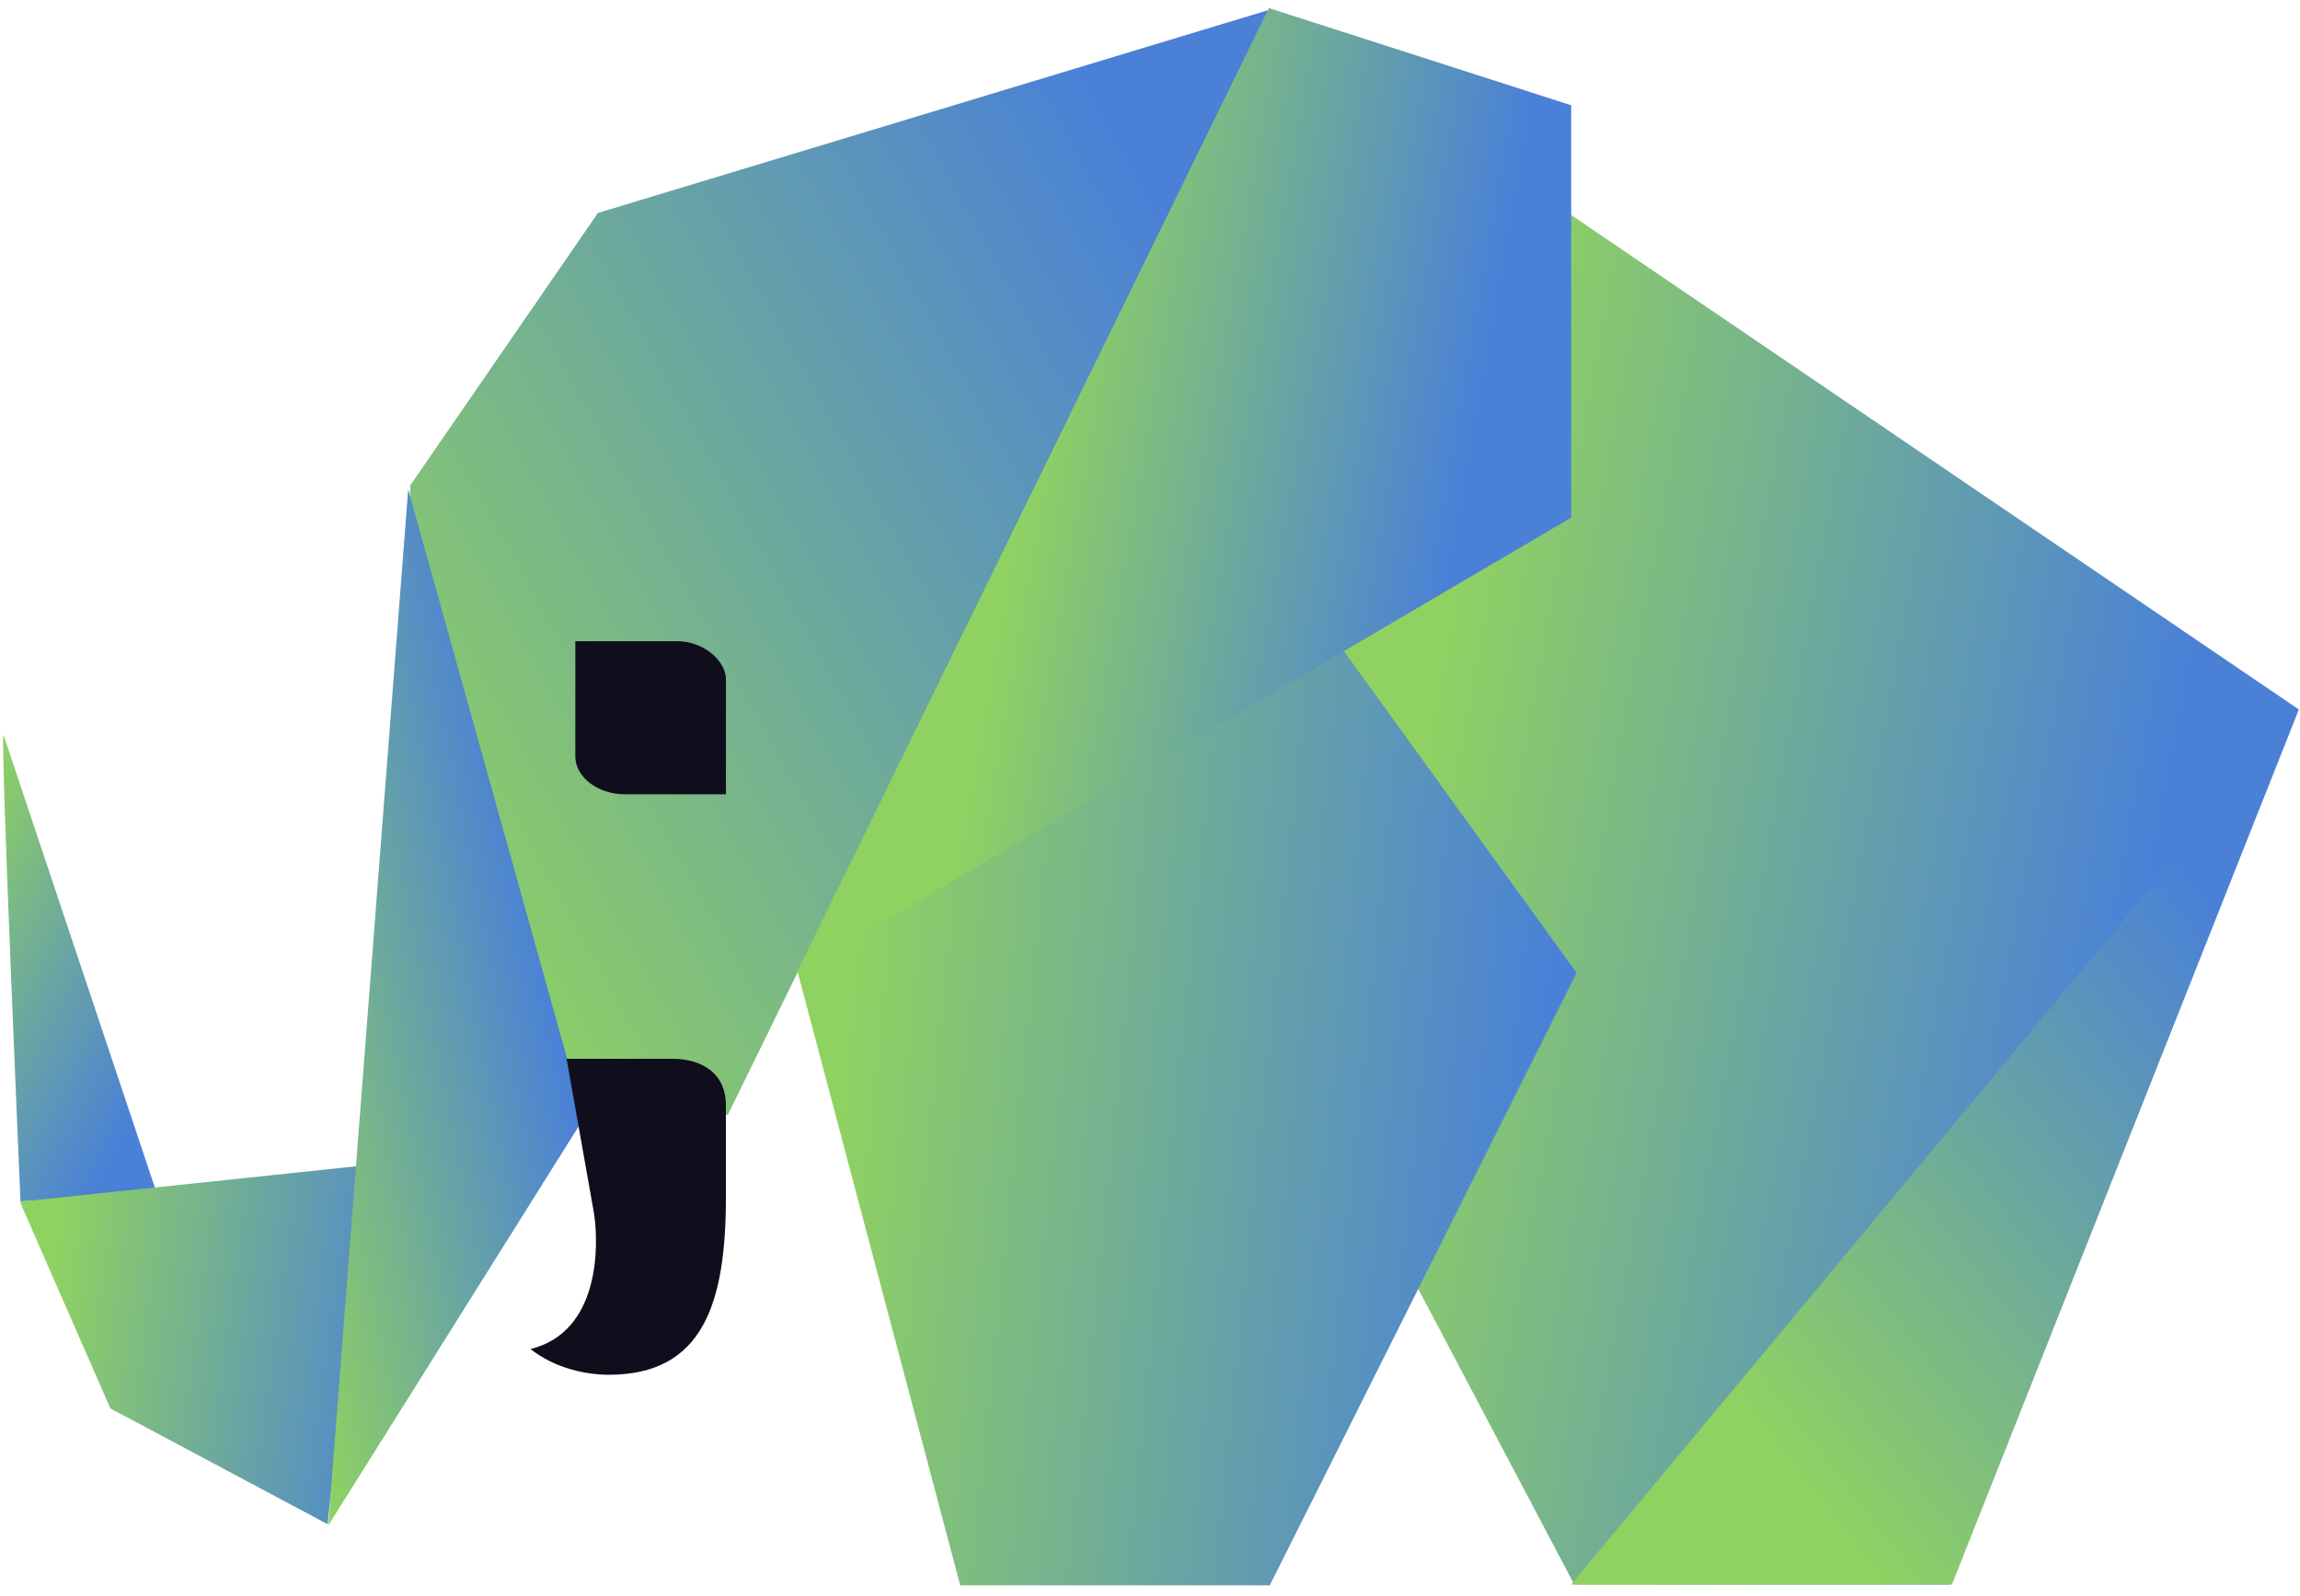 <?xml version="1.0" encoding="UTF-8"?>
<svg width="49px" height="34px" viewBox="0 0 49 34" version="1.1" xmlns="http://www.w3.org/2000/svg" xmlns:xlink="http://www.w3.org/1999/xlink">
    <!-- Generator: Sketch 49.3 (51167) - http://www.bohemiancoding.com/sketch -->
    <title>elephant</title>
    <desc>Created with Sketch.</desc>
    <defs>
        <linearGradient x1="34.807%" y1="37.599%" x2="89.864%" y2="49.867%" id="linearGradient-1">
            <stop stop-color="#90D261" offset="0%"></stop>
            <stop stop-color="#4A81D7" offset="100%"></stop>
        </linearGradient>
        <linearGradient x1="11.664%" y1="33.72%" x2="96.564%" y2="45.301%" id="linearGradient-2">
            <stop stop-color="#90D261" offset="0%"></stop>
            <stop stop-color="#4A81D7" offset="100%"></stop>
        </linearGradient>
        <linearGradient x1="0%" y1="0%" x2="60.665%" y2="96.737%" id="linearGradient-3">
            <stop stop-color="#90D261" offset="0%"></stop>
            <stop stop-color="#4A81D7" offset="100%"></stop>
        </linearGradient>
        <linearGradient x1="0.167%" y1="78.594%" x2="87.723%" y2="18.652%" id="linearGradient-4">
            <stop stop-color="#90D261" offset="0%"></stop>
            <stop stop-color="#4A81D7" offset="100%"></stop>
        </linearGradient>
        <linearGradient x1="7.811%" y1="34.32%" x2="116.903%" y2="50.267%" id="linearGradient-5">
            <stop stop-color="#90D261" offset="0%"></stop>
            <stop stop-color="#4A81D7" offset="100%"></stop>
        </linearGradient>
        <linearGradient x1="0%" y1="100%" x2="78.232%" y2="36.785%" id="linearGradient-6">
            <stop stop-color="#90D261" offset="0%"></stop>
            <stop stop-color="#4A81D7" offset="100%"></stop>
        </linearGradient>
        <linearGradient x1="30.546%" y1="40.742%" x2="85.479%" y2="52.693%" id="linearGradient-7">
            <stop stop-color="#90D261" offset="0%"></stop>
            <stop stop-color="#4A81D7" offset="100%"></stop>
        </linearGradient>
        <linearGradient x1="24.945%" y1="82.473%" x2="88.75%" y2="23.333%" id="linearGradient-8">
            <stop stop-color="#90D261" offset="0%"></stop>
            <stop stop-color="#4A81D7" offset="100%"></stop>
        </linearGradient>
    </defs>
    <g id="Symbols" stroke="none" stroke-width="1" fill="none" fill-rule="evenodd">
        <g id="element/footer" transform="translate(-53, -70)" fill-rule="nonzero">
            <g id="content">
                <g>
                    <g id="menu/light" transform="translate(53, 70)">
                        <g id="logo">
                            <g id="elephant">
                                <g id="Group">
                                    <polygon id="Shape" fill="url(#linearGradient-1)" points="48.969 15.112 41.529 33.761 33.539 33.761 21.03 10.061 27.055 0.22"></polygon>
                                    <polygon id="Shape" fill="url(#linearGradient-2)" points="16.19 17.68 20.457 33.779 27.052 33.779 33.587 20.728 26.377 10.757"></polygon>
                                    <path d="M0.073,15.653 L3.34,25.424 L0.437,25.598 C0.437,25.598 0.008,15.817 0.073,15.653 Z" id="Shape" fill="url(#linearGradient-3)"></path>
                                    <polygon id="Shape" fill="url(#linearGradient-4)" points="8.742 10.339 8.227 23.752 15.507 23.752 27.032 0.212 12.739 4.537"></polygon>
                                    <polygon id="Shape" fill="url(#linearGradient-5)" points="0.423 25.605 7.769 24.831 6.981 32.477 2.352 30.009"></polygon>
                                    <polygon id="Shape" fill="url(#linearGradient-6)" points="12.437 23.825 8.696 10.428 6.993 32.505"></polygon>
                                    <polygon id="Shape" fill="url(#linearGradient-7)" points="27.033 0.172 33.473 2.243 33.473 11.03 16.978 20.719"></polygon>
                                    <polygon id="Shape" fill="url(#linearGradient-8)" points="41.585 33.761 48.98 15.105 33.473 33.761"></polygon>
                                    <path d="M12.257,16.115 C12.257,16.559 12.734,16.924 13.317,16.924 L15.465,16.924 L15.465,14.471 C15.465,14.08 14.987,13.662 14.431,13.662 L12.257,13.662 L12.257,16.115 Z M12.071,22.56 L12.654,25.848 C12.76,26.526 12.787,28.379 11.302,28.744 C11.833,29.162 12.495,29.292 12.973,29.292 C14.987,29.292 15.465,27.752 15.465,25.509 L15.465,23.552 C15.465,22.873 14.961,22.56 14.325,22.56 L12.946,22.56 L12.071,22.56 Z" id="Shape" fill="#100E1C"></path>
                                </g>
                            </g>
                        </g>
                    </g>
                </g>
            </g>
        </g>
    </g>
</svg>